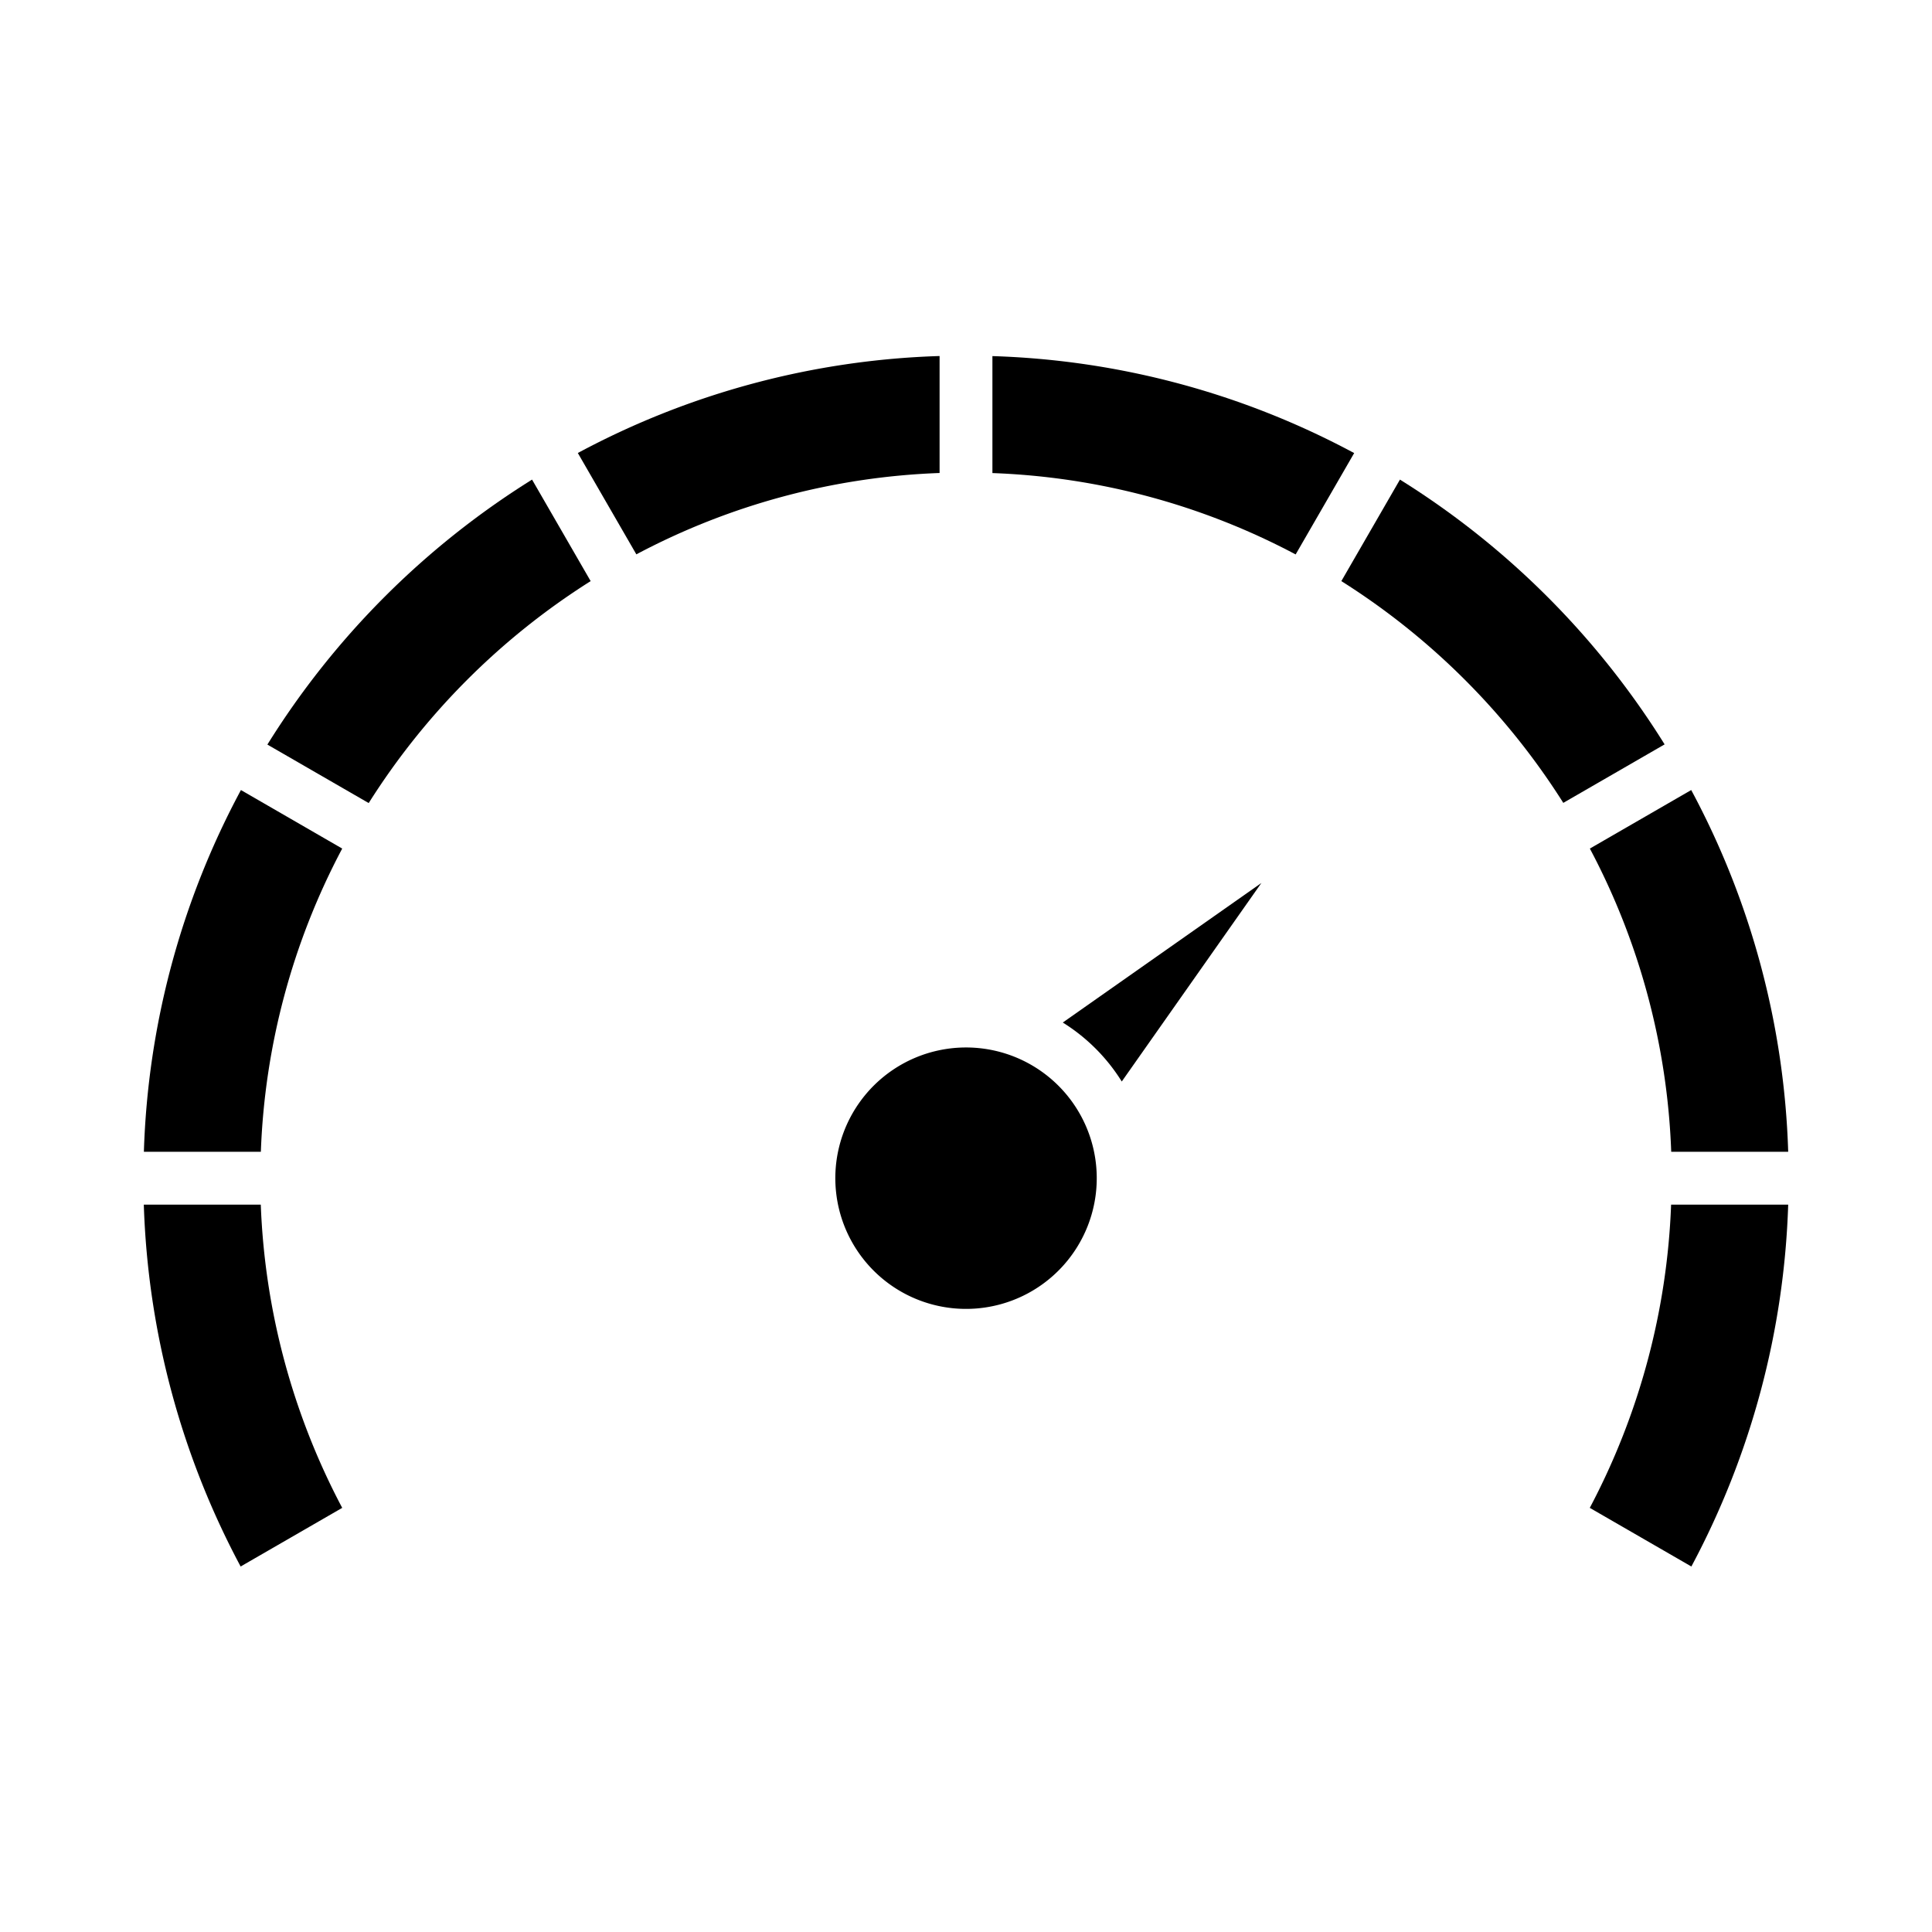 <svg id="Layer_1" height="512" viewBox="0 0 512 512" width="512" xmlns="http://www.w3.org/2000/svg"
    data-name="Layer 1">
    <path d="m290.65 312.24a34.64 34.64 0 1 1 -1.36-9.62 34.69 34.69 0 0 1 1.36 9.62z" />
    <path d="m334.28 234-37 52.61a48.82 48.82 0 0 0 -15.63-15.63z" />
    <path
        d="m90.69 399.6-26.92 15.54a218.06 218.06 0 0 1 -25.66-95.9h31a186.67 186.67 0 0 0 21.58 80.36z" />
    <path d="m90.69 224.88a185.65 185.65 0 0 0 -21.56 80.36h-31a216.6 216.6 0 0 1 25.72-95.87z" />
    <path
        d="m156.53 154a188.51 188.51 0 0 0 -58.82 58.82l-26.85-15.5a219.17 219.17 0 0 1 70.14-70.22z" />
    <path
        d="m249 94.35v31a185.65 185.65 0 0 0 -80.36 21.56l-15.51-26.86a216.6 216.6 0 0 1 95.87-25.7z" />
    <path
        d="m358.87 120.07-15.51 26.86a185.65 185.65 0 0 0 -80.36-21.56v-31a216.6 216.6 0 0 1 95.87 25.7z" />
    <path
        d="m441.14 197.27-26.85 15.5a188.51 188.51 0 0 0 -58.82-58.77l15.53-26.9a219.17 219.17 0 0 1 70.14 70.17z" />
    <path
        d="m473.89 305.24h-31a185.65 185.65 0 0 0 -21.56-80.36l26.86-15.51a216.6 216.6 0 0 1 25.7 95.87z" />
    <path
        d="m473.89 319.24a218.06 218.06 0 0 1 -25.66 95.9l-26.92-15.54a186.67 186.67 0 0 0 21.55-80.36z" />
</svg>